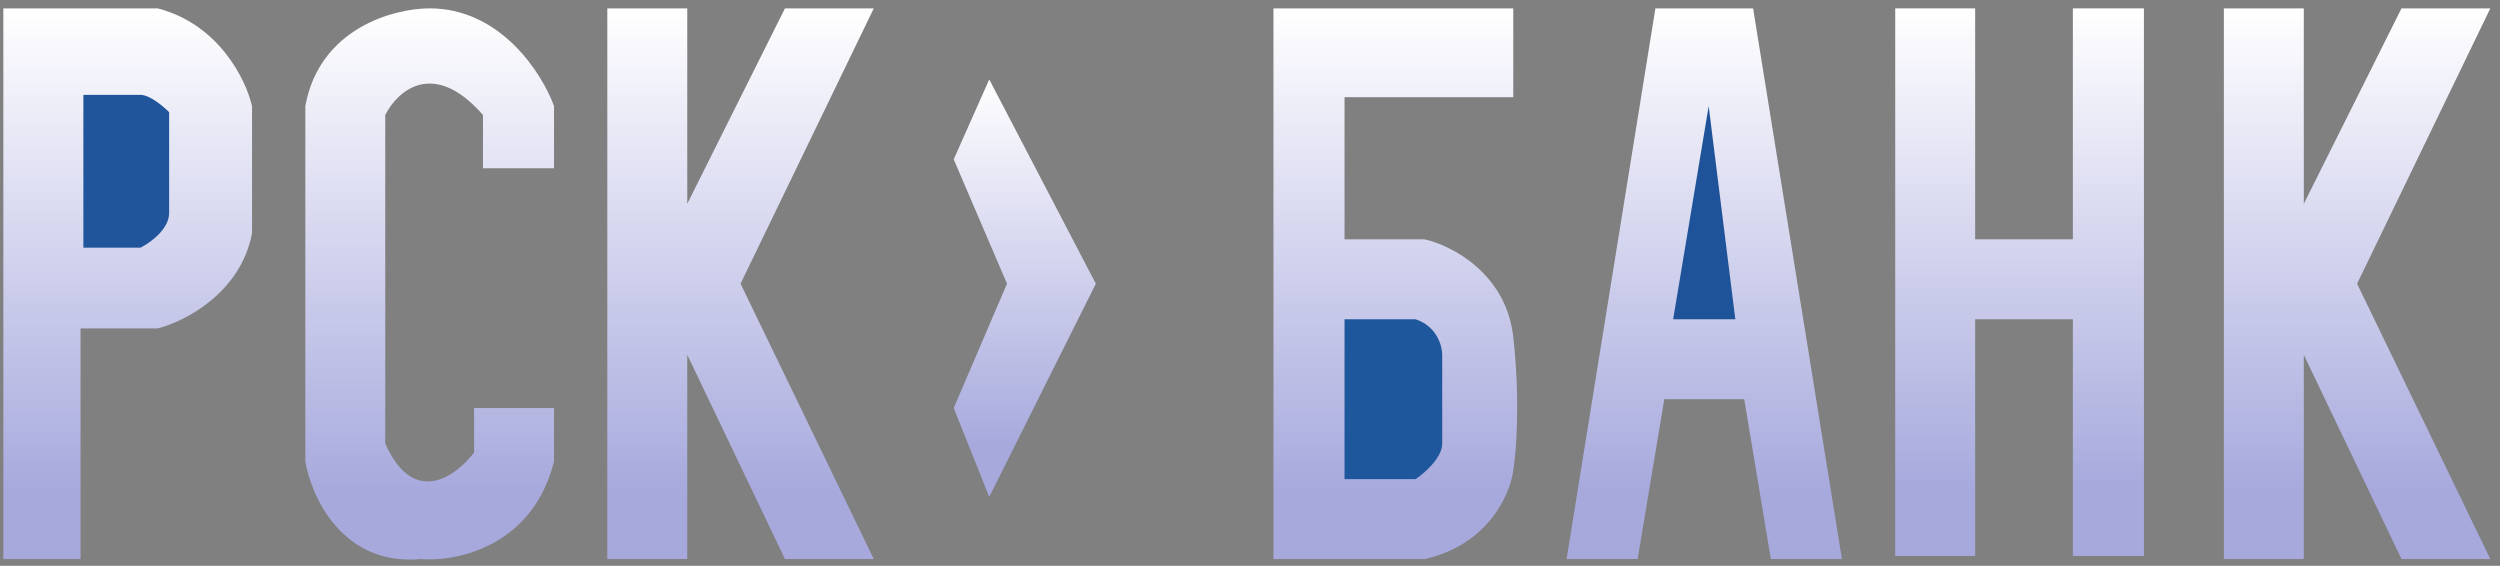 <svg width="190" height="43" viewBox="0 0 190 43" fill="none" xmlns="http://www.w3.org/2000/svg">
<rect x="0" y="0" width="190" height="43" fill="#808080" stroke="none"/>
<g id="Frame 1">
<path id="Vector 8" d="M133.236 0.636H125.811L119.061 42.489H124.461L126.486 30.338H132.561L134.586 42.489H139.987L133.236 0.636Z" fill="url(#paint0_linear_118_324)"/>
<path id="Vector 11" d="M131.885 24.263H127.16L129.86 8.062L131.885 24.263Z" fill="#1F5399"/>
<path id="Vector 9" d="M150.112 0.636H144.037V42.251H150.112V24.263H157.538V42.251H162.938V0.636H157.538V18.187H150.112V0.636Z" fill="url(#paint1_linear_118_324)"/>
<g id="Group 1">
<path id="Vector 1" d="M0.254 42.489V0.636H11.986C16.678 1.863 18.721 6.114 19.155 8.087V17.728C18.286 22.286 14.013 24.448 11.986 24.959H6.12V42.489H0.254Z" fill="url(#paint2_linear_118_324)"/>
<path id="Vector 2" d="M6.336 18.823V7.21H10.681C11.376 7.21 12.419 8.086 12.854 8.525V16.194C12.854 17.421 11.405 18.458 10.681 18.823H6.336Z" fill="#20559B"/>
</g>
<path id="Vector 3" d="M42.106 12.787H36.706V8.737C32.926 4.417 30.18 6.937 29.28 8.737V33.713C31.441 38.574 34.681 36.188 36.031 34.388V31.013H42.106V35.063C40.486 41.544 34.681 42.714 31.981 42.489C26.04 43.029 23.655 37.764 23.205 35.063V8.062C24.285 2.121 29.956 0.636 32.656 0.636C38.056 0.636 41.206 5.587 42.106 8.062V12.787Z" fill="url(#paint3_linear_118_324)"/>
<path id="Vector 4" d="M52.232 0.636H46.156V42.489H52.232V26.963L59.657 42.489H66.407L56.282 21.563L66.407 0.636H59.657L52.232 15.487V0.636Z" fill="url(#paint4_linear_118_324)"/>
<path id="Vector 10" d="M175.089 0.636H169.014V42.489H175.089V26.963L182.514 42.489H189.265L179.139 21.563L189.265 0.636H182.514L175.089 15.487V0.636Z" fill="url(#paint5_linear_118_324)"/>
<path id="Vector 5" d="M75.183 6.037L72.482 12.112L76.533 21.562L72.482 31.013L75.183 37.763L83.283 21.562L75.183 6.037Z" fill="url(#paint6_linear_118_324)"/>
<path id="Vector 6" d="M115.009 0.636H96.783V42.489H108.259C113.119 41.409 114.784 37.538 115.009 35.738C115.234 34.388 115.549 30.473 115.009 25.613C114.469 20.753 110.284 18.637 108.259 18.187H102.184V7.387H115.009V0.636Z" fill="url(#paint7_linear_118_324)"/>
<path id="Vector 7" d="M102.184 36.413V24.263H107.584C109.204 24.803 109.609 26.288 109.609 26.963V33.713C109.609 34.793 108.259 35.963 107.584 36.413H102.184Z" fill="#1F579D"/>
</g>
<defs>
<linearGradient id="paint0_linear_118_324" x1="129.524" y1="0.636" x2="129.524" y2="42.489" gradientUnits="userSpaceOnUse">
<stop stop-color="white"/>
<stop offset="0.877" stop-color="#A7A9DD"/>
</linearGradient>
<linearGradient id="paint1_linear_118_324" x1="153.488" y1="0.636" x2="153.488" y2="42.251" gradientUnits="userSpaceOnUse">
<stop stop-color="white"/>
<stop offset="0.877" stop-color="#A7A9DD"/>
</linearGradient>
<linearGradient id="paint2_linear_118_324" x1="9.704" y1="0.636" x2="9.704" y2="42.489" gradientUnits="userSpaceOnUse">
<stop stop-color="white"/>
<stop offset="0.877" stop-color="#A7A9DD"/>
</linearGradient>
<linearGradient id="paint3_linear_118_324" x1="32.656" y1="0.636" x2="32.656" y2="42.527" gradientUnits="userSpaceOnUse">
<stop stop-color="white"/>
<stop offset="0.877" stop-color="#A7A9DD"/>
</linearGradient>
<linearGradient id="paint4_linear_118_324" x1="56.282" y1="0.636" x2="56.282" y2="42.489" gradientUnits="userSpaceOnUse">
<stop stop-color="white"/>
<stop offset="0.877" stop-color="#A7A9DD"/>
</linearGradient>
<linearGradient id="paint5_linear_118_324" x1="179.139" y1="0.636" x2="179.139" y2="42.489" gradientUnits="userSpaceOnUse">
<stop stop-color="white"/>
<stop offset="0.877" stop-color="#A7A9DD"/>
</linearGradient>
<linearGradient id="paint6_linear_118_324" x1="77.883" y1="6.037" x2="77.883" y2="37.763" gradientUnits="userSpaceOnUse">
<stop stop-color="white"/>
<stop offset="0.877" stop-color="#A7A9DD"/>
</linearGradient>
<linearGradient id="paint7_linear_118_324" x1="106.045" y1="0.636" x2="106.045" y2="42.489" gradientUnits="userSpaceOnUse">
<stop stop-color="white"/>
<stop offset="0.877" stop-color="#A7A9DD"/>
</linearGradient>
</defs>
</svg>
